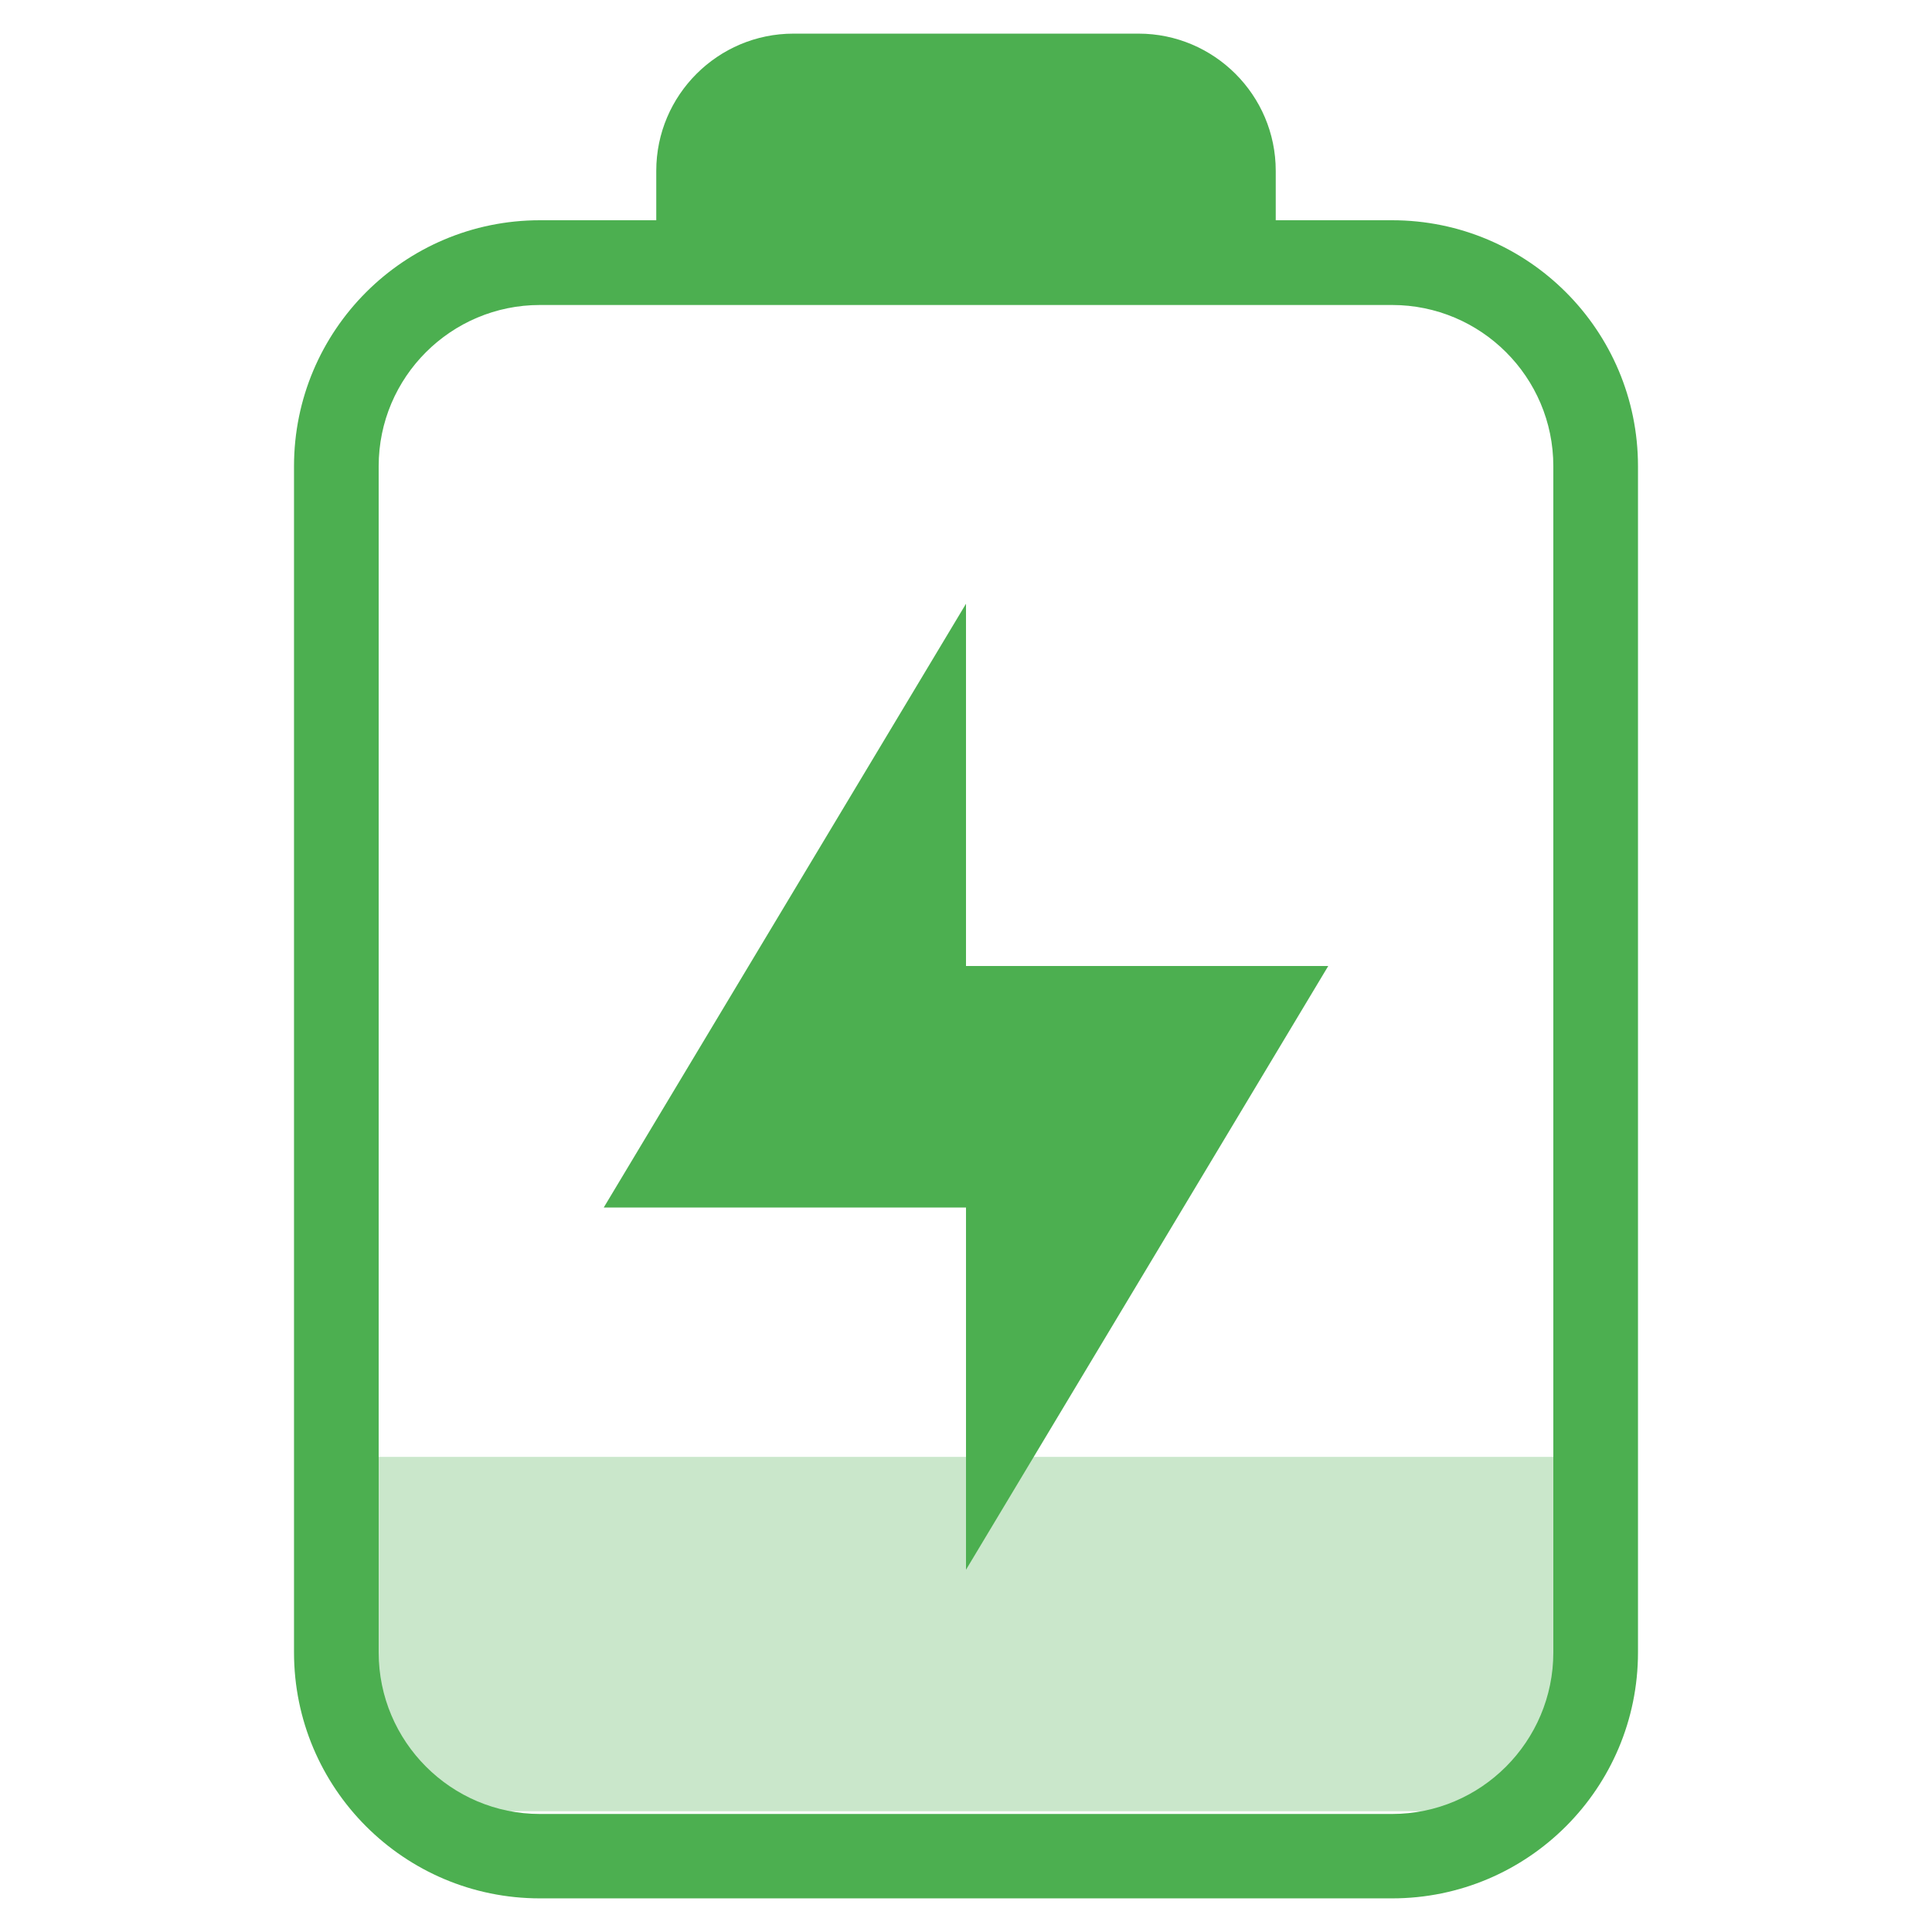 
<svg xmlns="http://www.w3.org/2000/svg" xmlns:xlink="http://www.w3.org/1999/xlink" width="22px" height="22px" viewBox="0 0 22 22" version="1.1">
<defs>
<filter id="alpha" filterUnits="objectBoundingBox" x="0%" y="0%" width="100%" height="100%">
  <feColorMatrix type="matrix" in="SourceGraphic" values="0 0 0 0 1 0 0 0 0 1 0 0 0 0 1 0 0 0 1 0"/>
</filter>
<mask id="mask0">
  <g filter="url(#alpha)">
<rect x="0" y="0" width="22" height="22" style="fill:rgb(0%,0%,0%);fill-opacity:0.3;stroke:none;"/>
  </g>
</mask>
<clipPath id="clip1">
  <rect x="0" y="0" width="22" height="22"/>
</clipPath>
<g id="surface5" clip-path="url(#clip1)">
<path style=" stroke:none;fill-rule:nonzero;fill:rgb(29.804%,68.627%,31.373%);fill-opacity:1;" d="M 4.125 16.59 L 4.125 19.25 C 4.125 20.008 4.738 20.625 5.5 20.625 L 16.5 20.625 C 17.262 20.625 17.875 20.008 17.875 19.25 L 17.875 16.59 Z M 4.125 16.59 "/>
</g>
</defs>
<g id="surface1">
<use xlink:href="#surface5" mask="url(#mask0)"/>
<path style=" stroke:none;fill-rule:nonzero;fill:rgb(29.804%,68.627%,31.373%);fill-opacity:1;" d="M 7.473 2.508 L 7.473 1.945 C 7.473 1.082 8.176 0.383 9.035 0.383 L 12.965 0.383 C 13.824 0.383 14.527 1.082 14.527 1.945 L 14.527 2.508 L 15.852 2.508 C 17.398 2.508 18.652 3.762 18.652 5.309 L 18.652 18.816 C 18.652 20.363 17.398 21.617 15.852 21.617 L 6.148 21.617 C 4.602 21.617 3.348 20.363 3.348 18.816 L 3.348 5.309 C 3.348 3.762 4.602 2.508 6.148 2.508 Z M 6.148 3.473 C 5.137 3.473 4.312 4.293 4.312 5.309 L 4.312 18.816 C 4.312 19.832 5.137 20.656 6.148 20.656 L 15.852 20.656 C 16.863 20.656 17.688 19.832 17.688 18.816 L 17.688 5.309 C 17.688 4.293 16.863 3.473 15.852 3.473 Z M 11 6.875 L 6.875 13.75 L 11 13.75 L 11 17.875 L 15.125 11 L 11 11 Z M 11 6.875 "/>
</g>
</svg>
